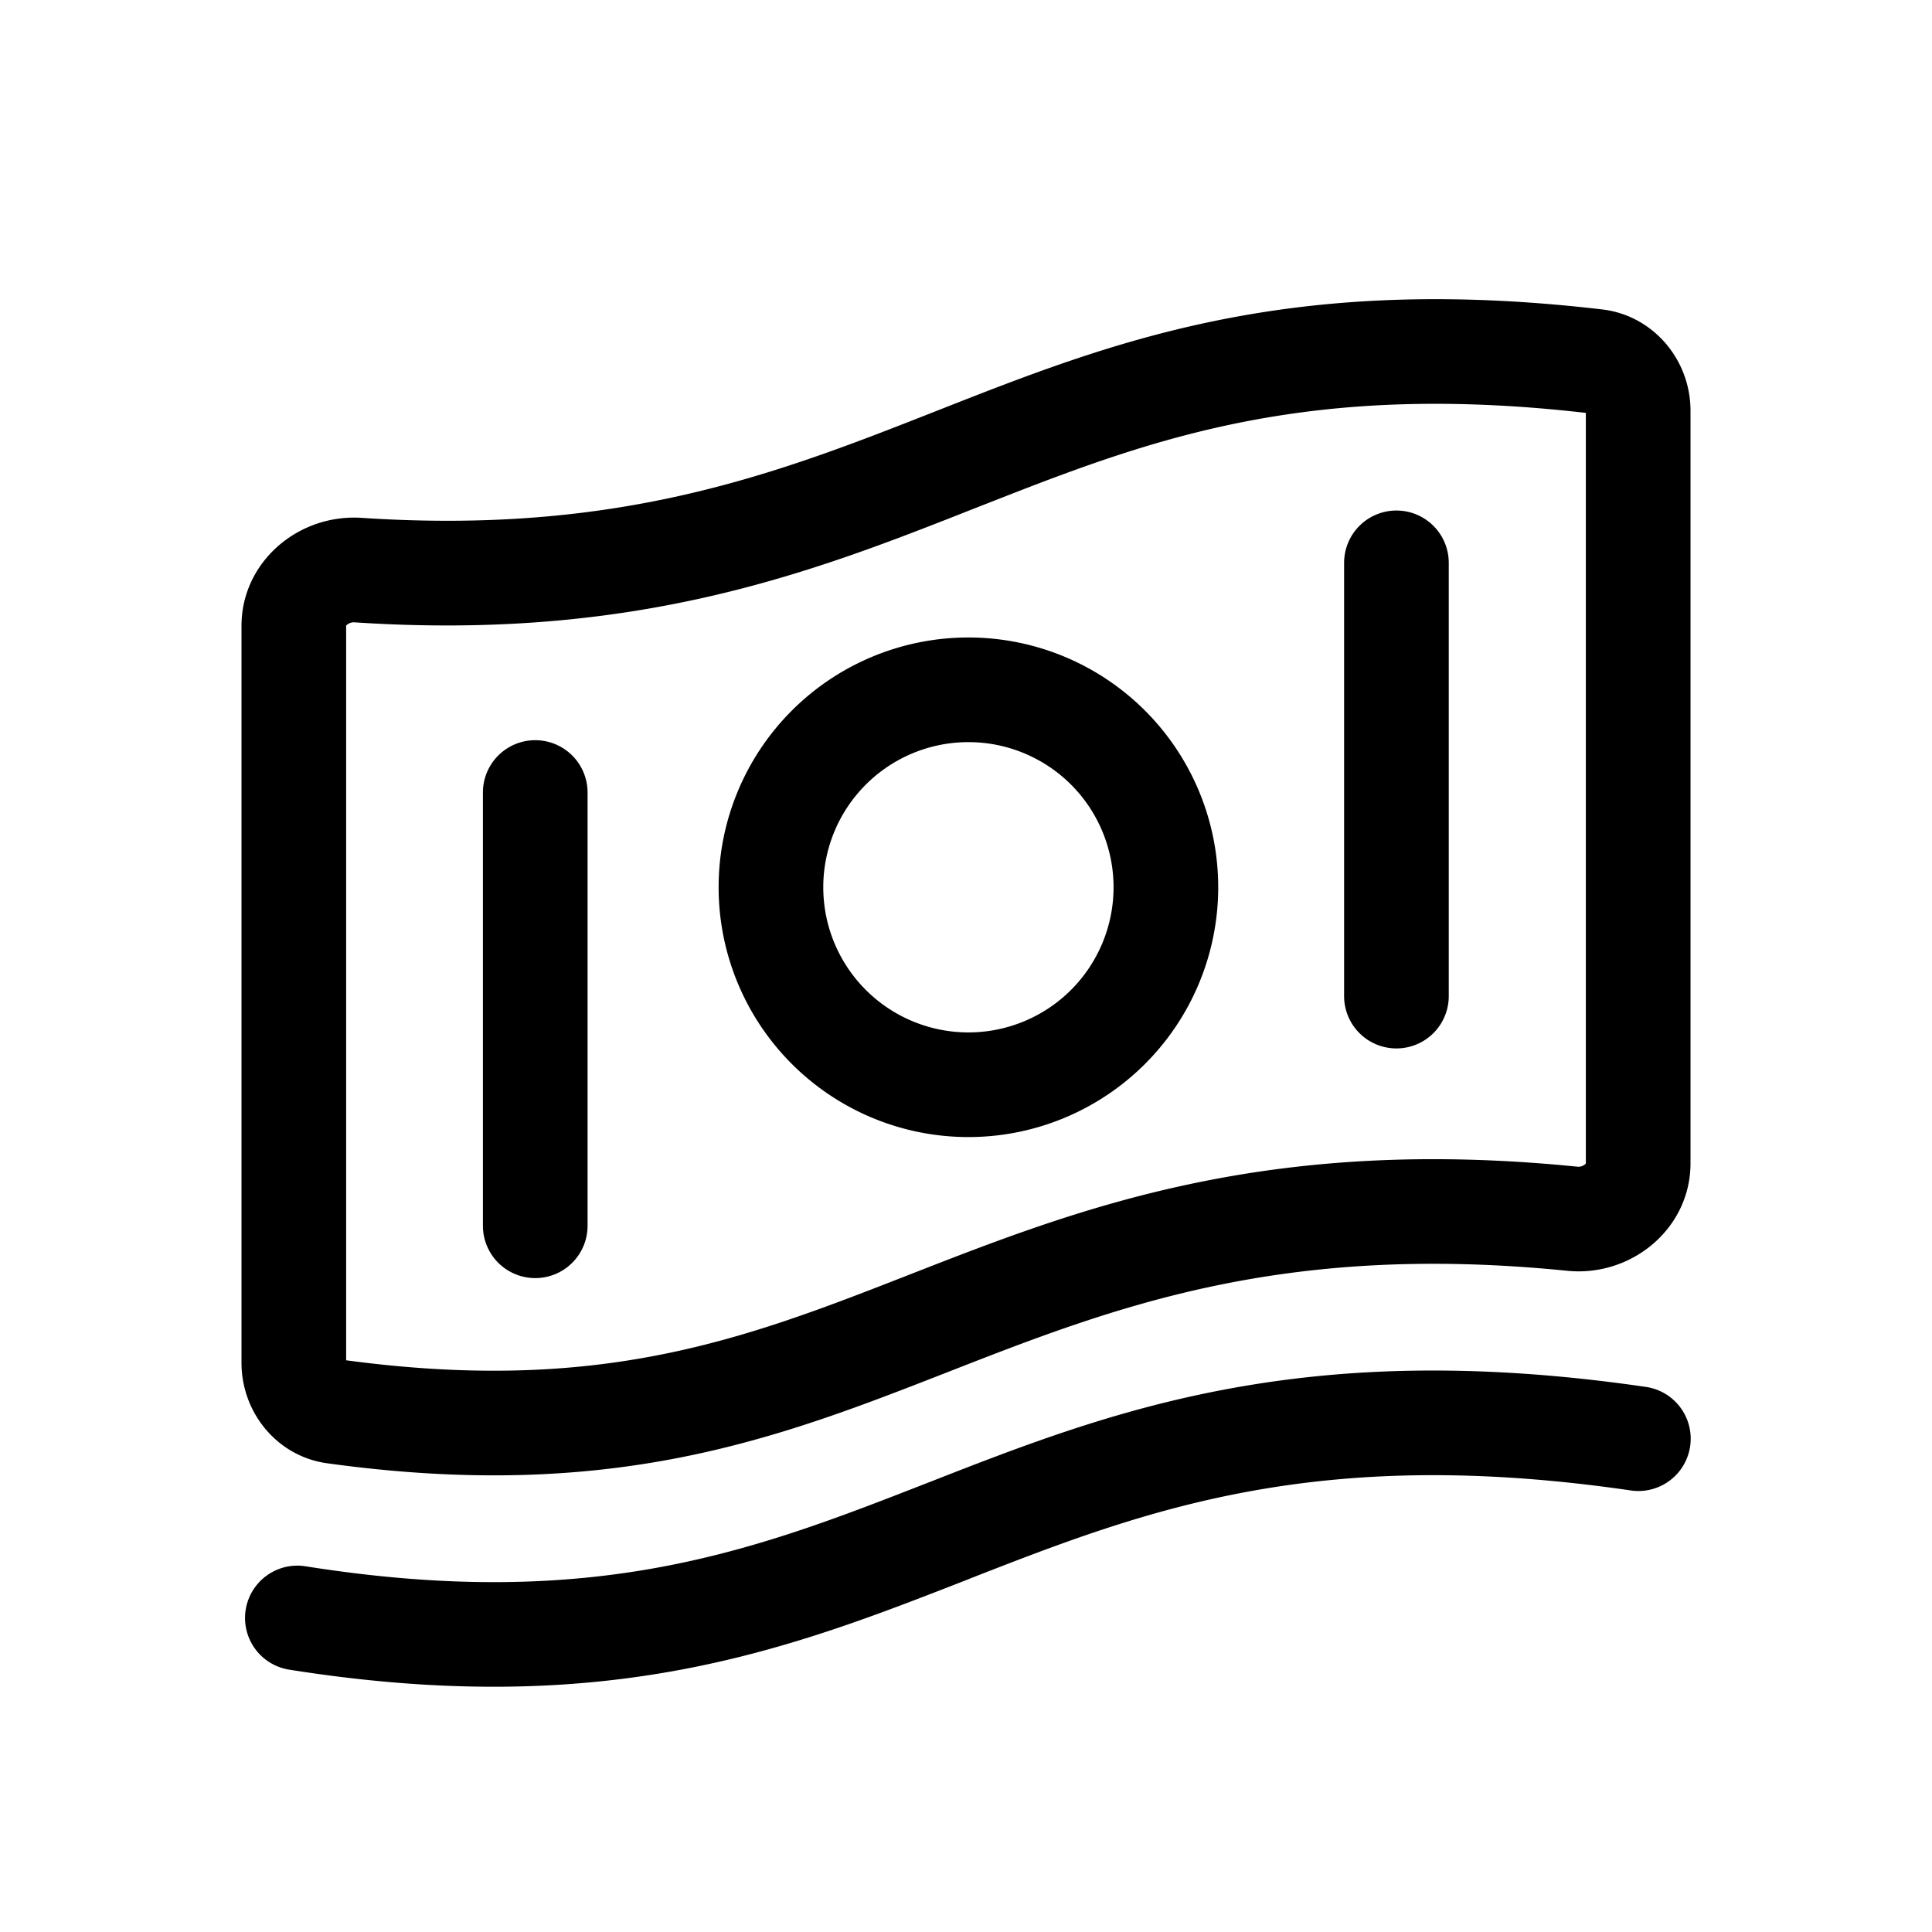 <svg viewBox="0 0 24 24" xmlns="http://www.w3.org/2000/svg"><path fill-rule="evenodd" clip-rule="evenodd" d="M15.133 11.022a3.103 3.103 0 11-6.206 0 3.103 3.103 0 016.206 0zm-1.3 0a1.803 1.803 0 11-3.606 0 1.803 1.803 0 013.606 0z"/><path d="M17.347 6.342a.65.65 0 01.65.65v5.382a.65.65 0 11-1.3 0V6.992a.65.65 0 01.65-.65zM7.299 9.845a.65.65 0 10-1.3 0v5.382a.65.65 0 101.3 0V9.845z"/><path fill-rule="evenodd" clip-rule="evenodd" d="M4.493 6.433C3.703 6.381 3 6.983 3 7.774v9.155c0 .622.446 1.163 1.062 1.248 3.556.492 5.612-.312 7.71-1.132 2.047-.8 4.134-1.617 7.694-1.259.803.081 1.534-.526 1.534-1.334v-9.35c0-.635-.465-1.184-1.096-1.258-3.906-.458-6.09.402-8.261 1.257-1.968.775-3.927 1.546-7.15 1.332zm7.612-.117c-1.992.786-4.18 1.648-7.699 1.415a.132.132 0 00-.095.03.072.072 0 00-.01.01l-.001.002v9.125c3.143.422 4.93-.256 6.923-1.035l.082-.032c2.095-.819 4.42-1.728 8.29-1.338a.124.124 0 00.093-.028.07.07 0 00.01-.01l.002-.002V5.129c-3.388-.388-5.305.29-7.276 1.062l-.319.125z"/><path d="M11.603 18.389c2.234-.874 4.616-1.78 8.858-1.158a.65.65 0 01-.188 1.286c-3.914-.573-6.045.241-8.197 1.082l-.067.027c-2.202.86-4.459 1.743-8.417 1.115a.65.65 0 01.204-1.284c3.61.573 5.601-.206 7.738-1.041l.07-.027z"/></svg>